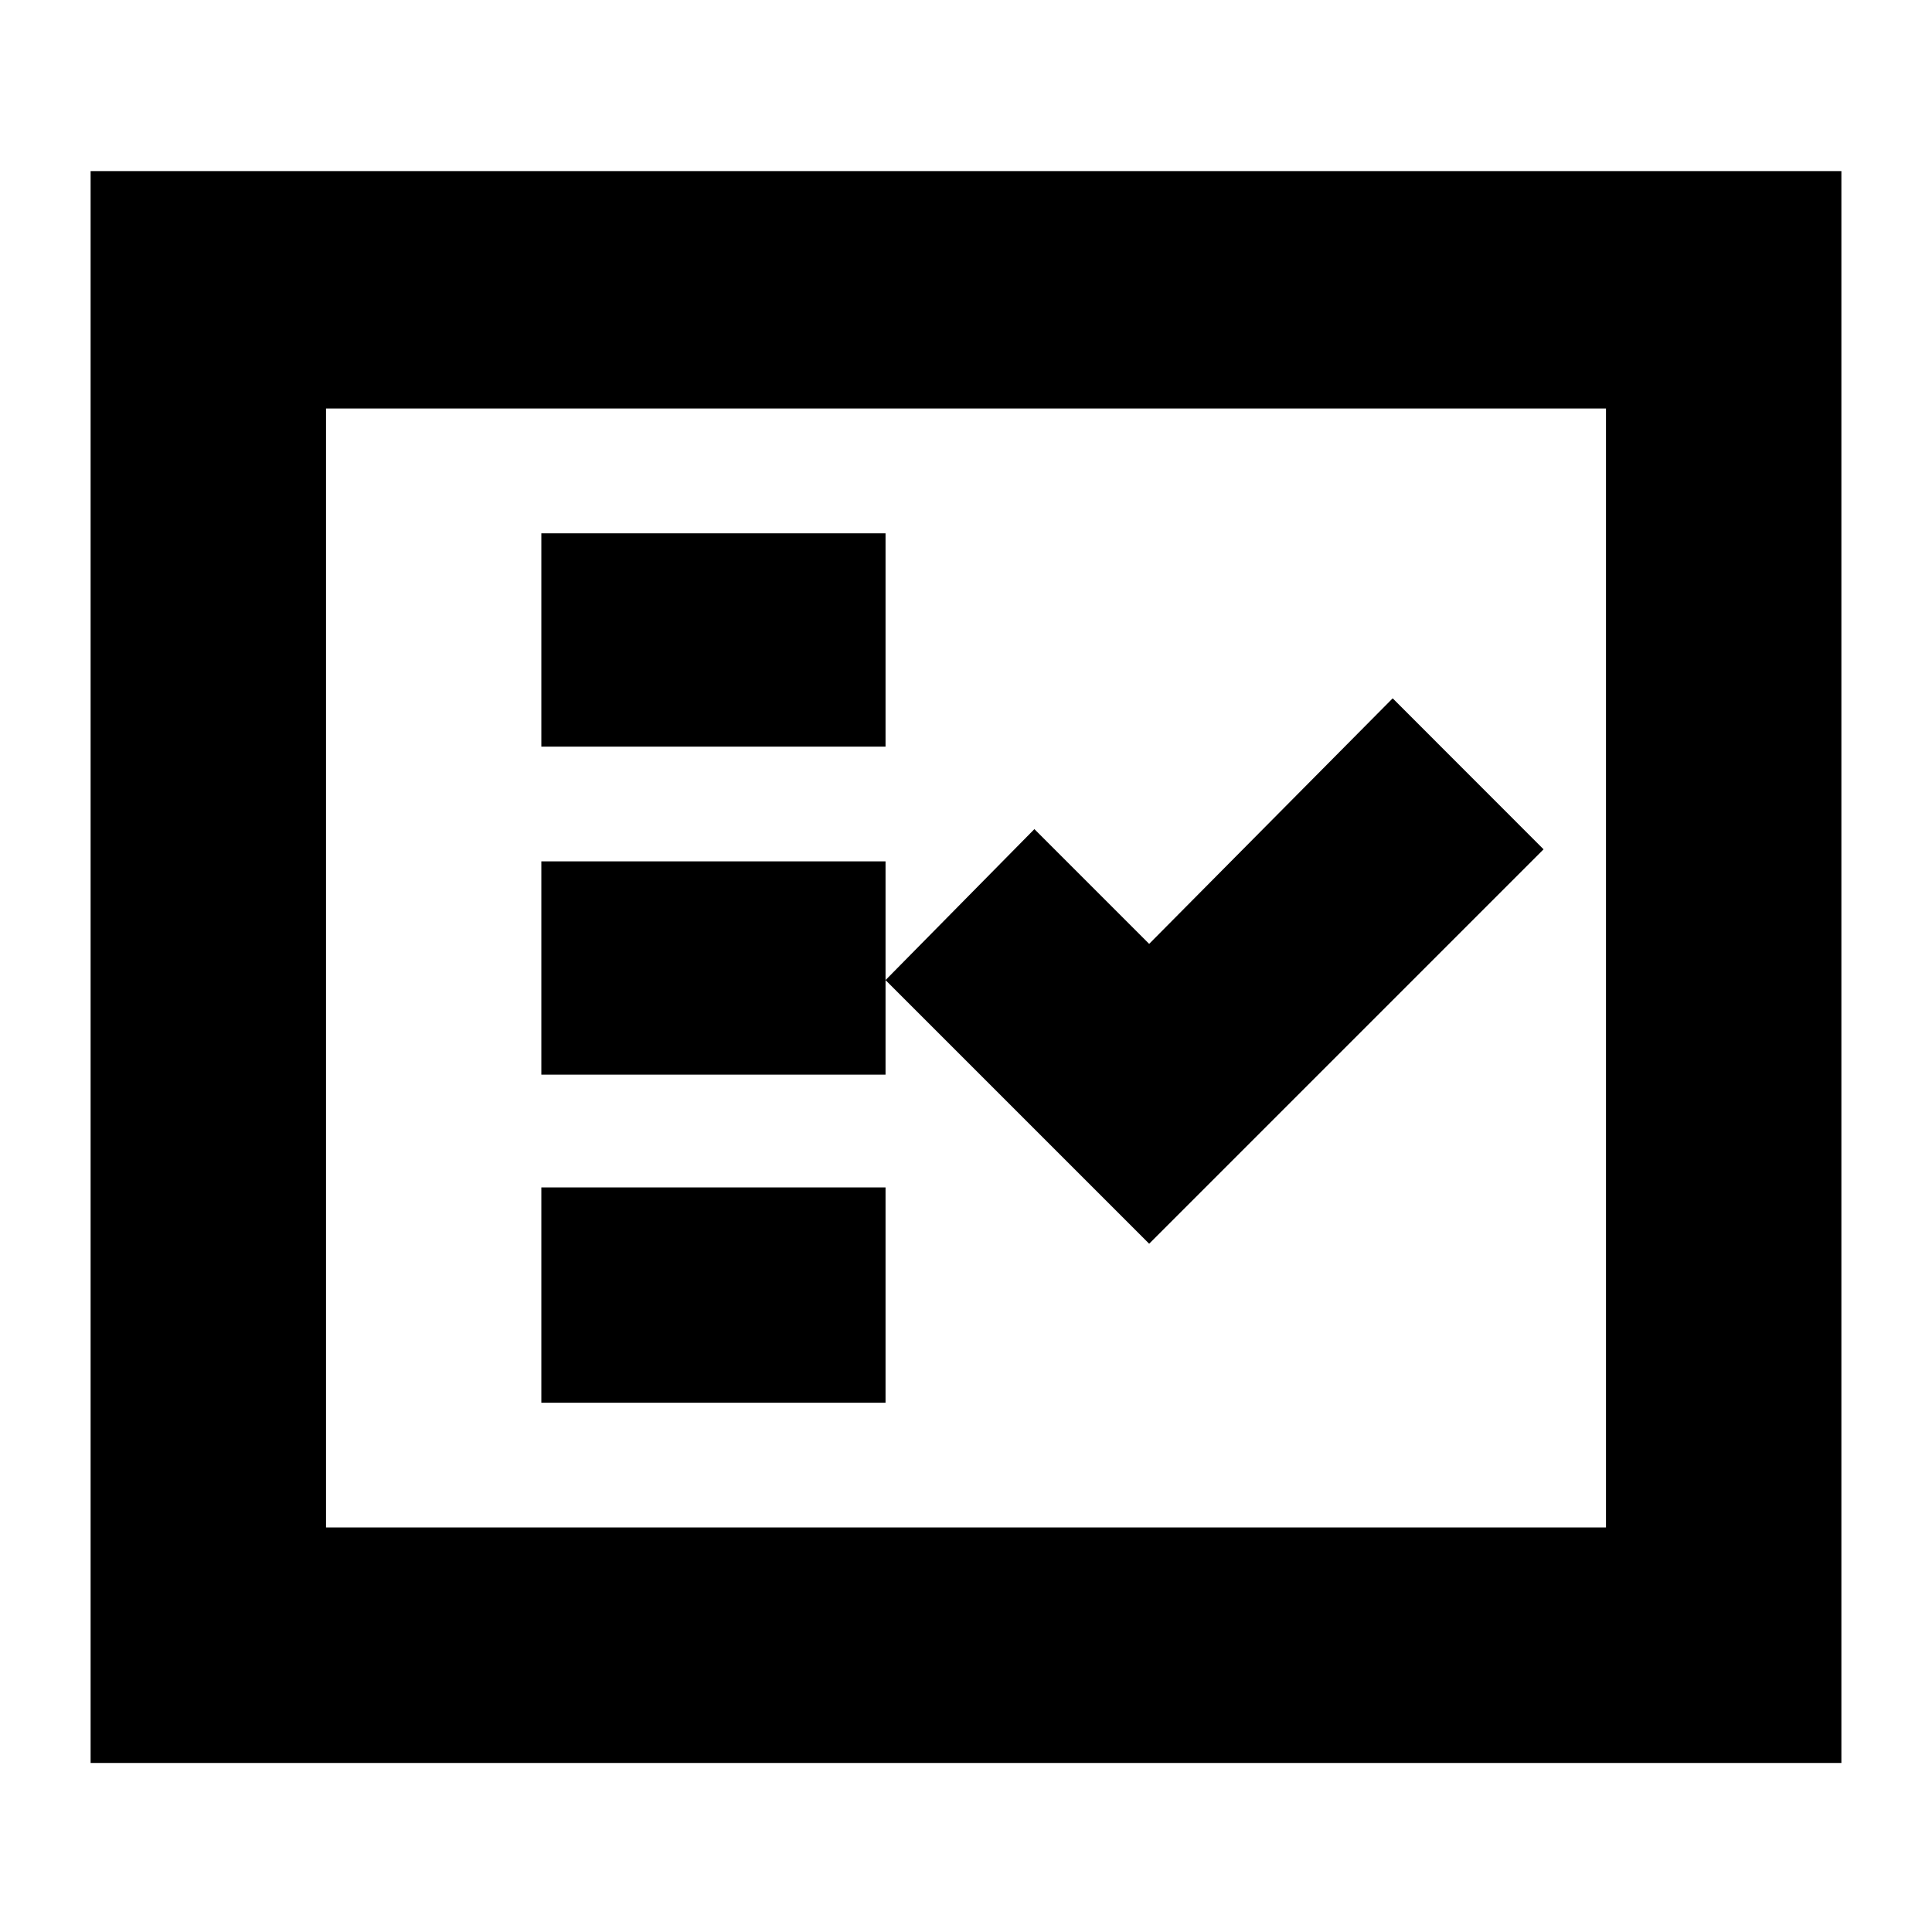 <svg xmlns="http://www.w3.org/2000/svg" height="20" width="20"><path d="M5.604 7.729H9.167V5.521H5.604ZM5.604 11.125H9.167V8.917H5.604ZM5.604 14.521H9.167V12.292H5.604ZM11.896 12.875 15.979 8.792 14.417 7.229 11.896 9.771 10.708 8.583 9.167 10.146ZM0.938 18.25V1.771H19.062V18.25ZM3.375 15.812H16.625V4.229H3.375ZM3.375 15.812V4.229V15.812Z"/></svg>